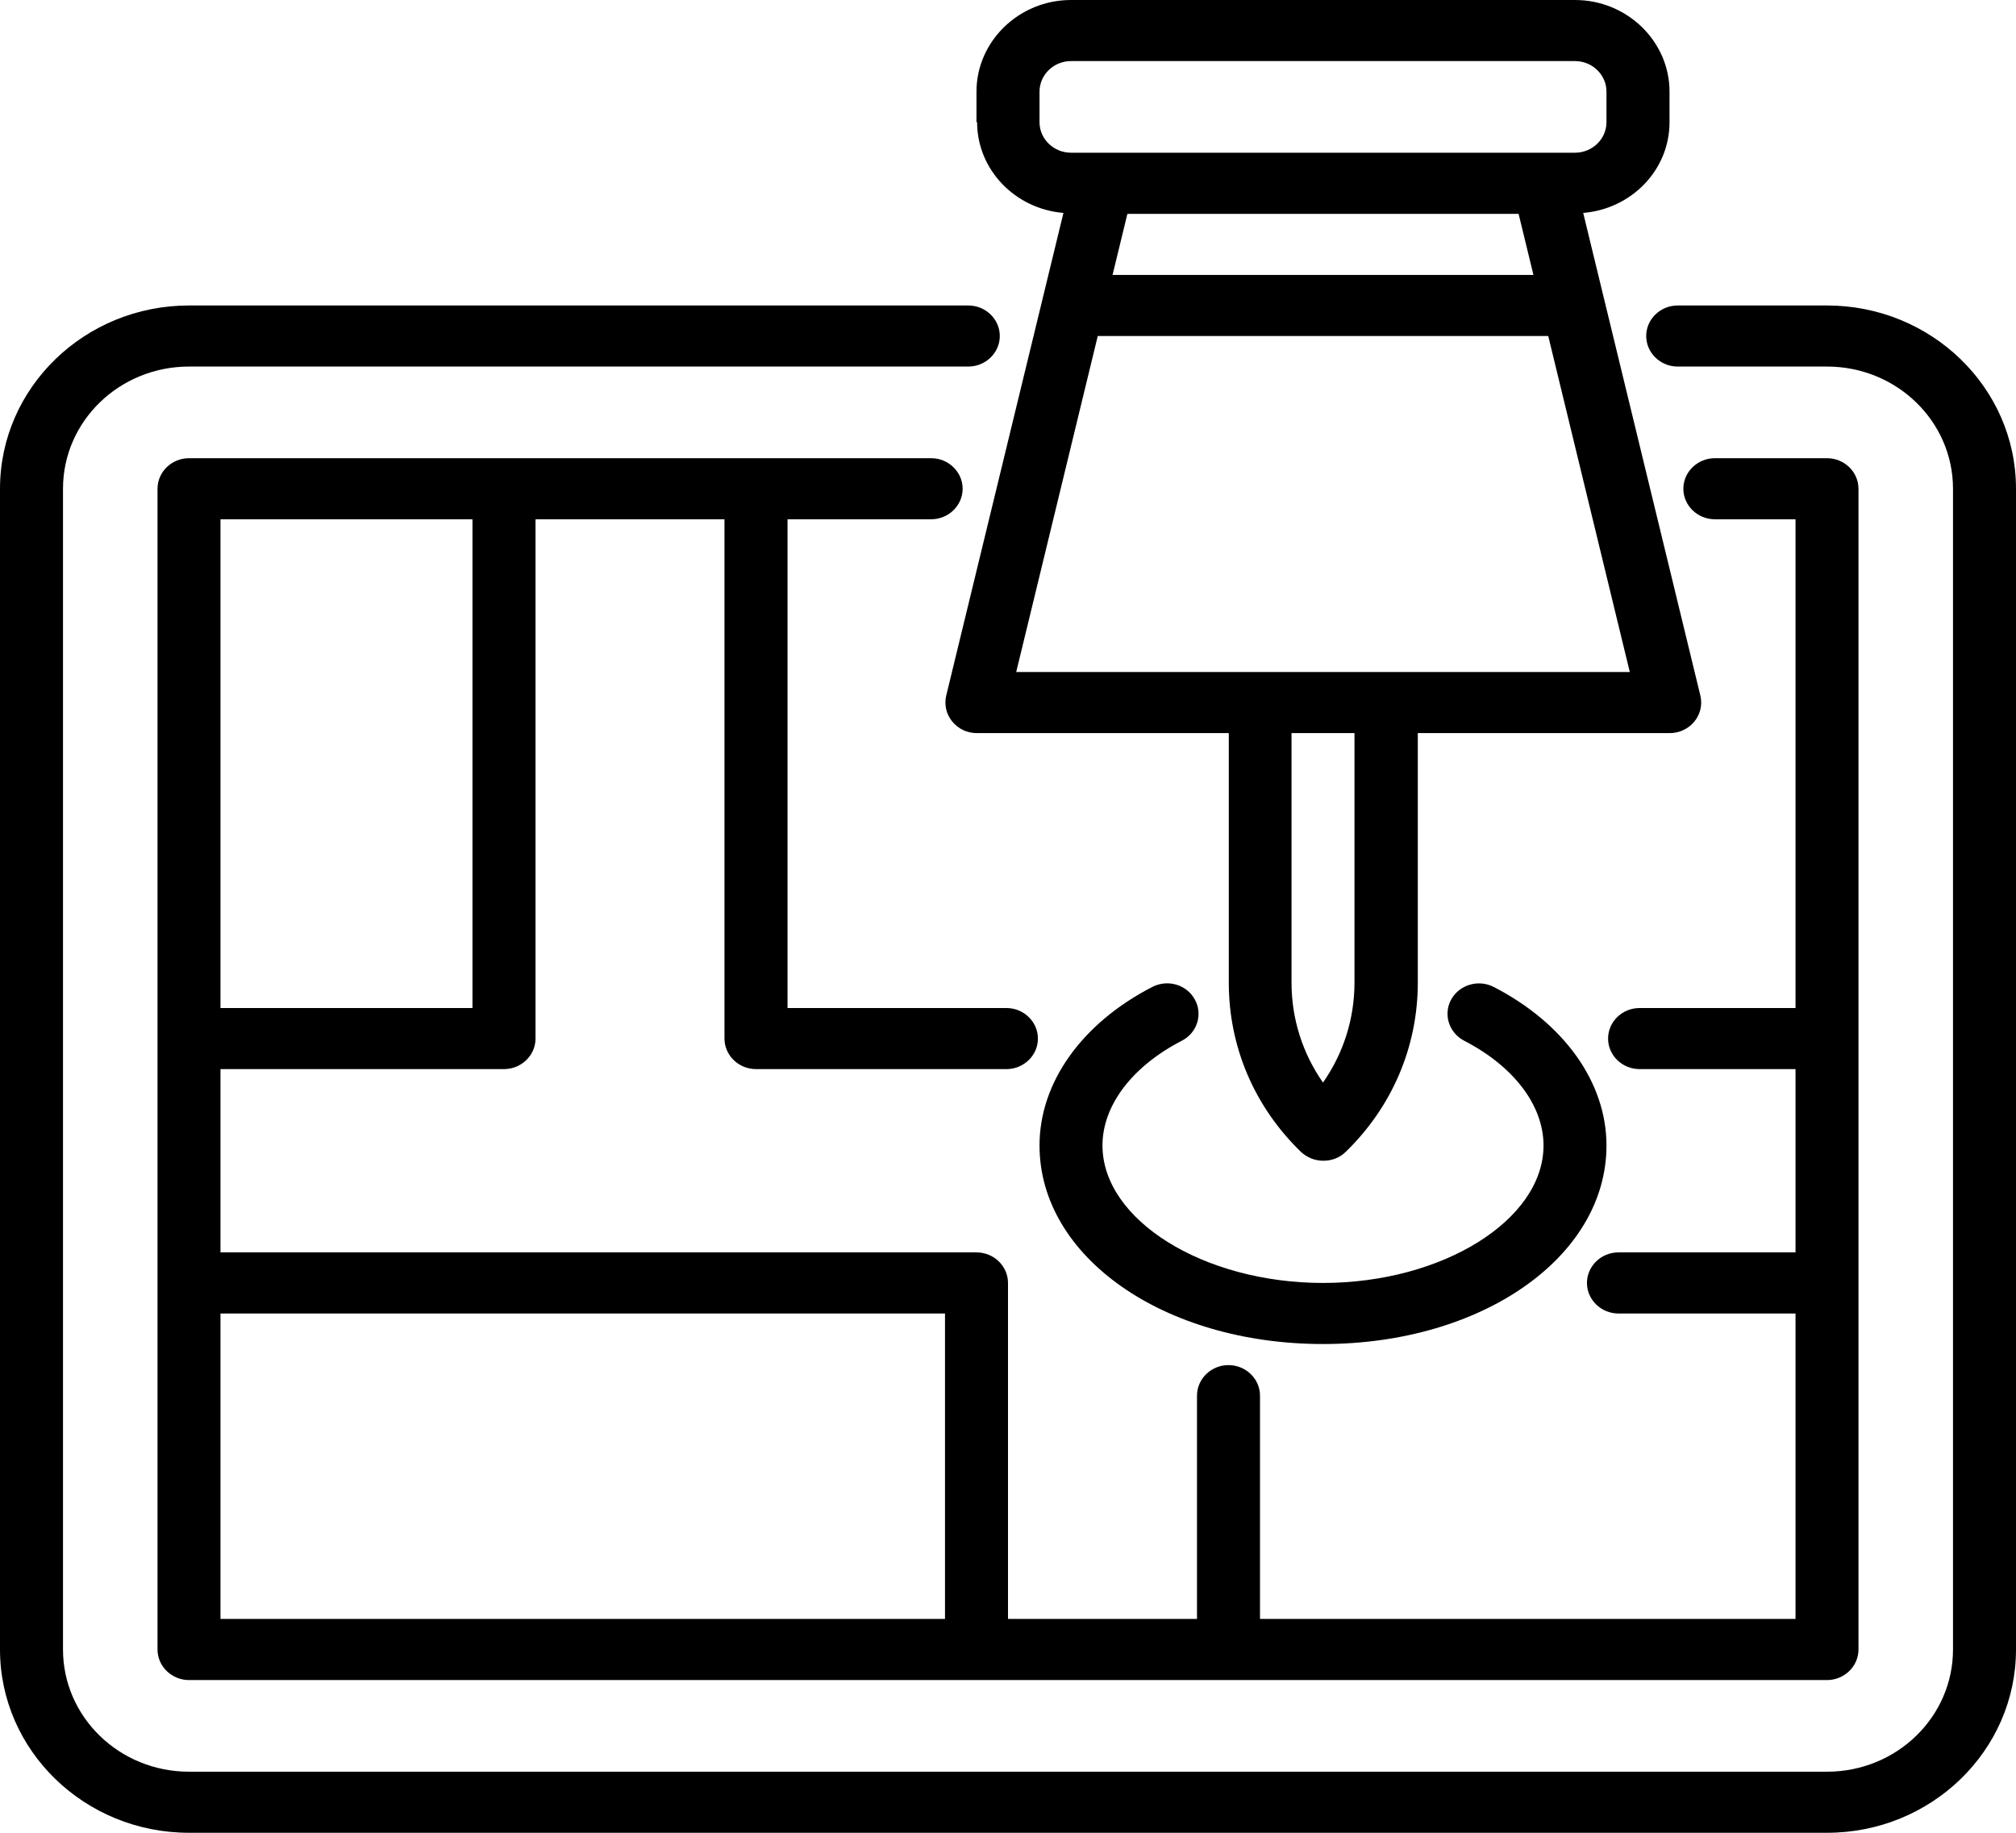 <svg width="44" height="40" viewBox="0 0 44 40" fill="none" xmlns="http://www.w3.org/2000/svg">
<path d="M44 10.667V36C44 38.207 42.151 40 39.875 40H4.125C1.849 40 0 38.207 0 36V10.667C0 8.46 1.849 6.667 4.125 6.667H21.134C21.512 6.667 21.821 6.967 21.821 7.333C21.821 7.7 21.512 8 21.134 8H4.125C2.606 8 1.375 9.193 1.375 10.667V36C1.375 37.473 2.606 38.667 4.125 38.667H39.875C41.394 38.667 42.625 37.473 42.625 36V10.667C42.625 9.193 41.394 8 39.875 8H36.616C36.238 8 35.929 7.7 35.929 7.333C35.929 6.967 36.238 6.667 36.616 6.667H39.875C42.151 6.667 44 8.46 44 10.667ZM17.188 11.333V22H21.966C22.344 22 22.653 22.3 22.653 22.667C22.653 23.033 22.344 23.333 21.966 23.333H16.5C16.122 23.333 15.812 23.033 15.812 22.667V11.333H11.688V22.667C11.688 23.033 11.378 23.333 11 23.333H4.812V27.333H21.312C21.691 27.333 22 27.633 22 28V35.333H26.125V30.46C26.125 30.093 26.434 29.793 26.812 29.793C27.191 29.793 27.5 30.093 27.5 30.46V35.333H39.188V28.667H35.324C34.946 28.667 34.636 28.367 34.636 28C34.636 27.633 34.946 27.333 35.324 27.333H39.188V23.333H35.784C35.406 23.333 35.097 23.033 35.097 22.667C35.097 22.3 35.406 22 35.784 22H39.188V11.333H37.428C37.049 11.333 36.74 11.033 36.74 10.667C36.74 10.3 37.049 10 37.428 10H39.875C40.253 10 40.562 10.3 40.562 10.667V36C40.562 36.367 40.253 36.667 39.875 36.667H4.125C3.747 36.667 3.438 36.367 3.438 36V10.667C3.438 10.3 3.747 10 4.125 10H20.323C20.701 10 21.01 10.3 21.01 10.667C21.01 11.033 20.701 11.333 20.323 11.333H17.188ZM4.812 28.667V35.333H20.625V28.667H4.812ZM10.312 11.333H4.812V22H10.312V11.333ZM25.795 22.713C26.132 22.54 26.256 22.133 26.077 21.813C25.898 21.487 25.486 21.367 25.149 21.54C23.609 22.333 22.688 23.627 22.688 25C22.688 27.433 25.403 29.333 28.875 29.333C32.347 29.333 35.062 27.433 35.062 25C35.062 23.627 34.141 22.333 32.601 21.54C32.264 21.367 31.852 21.493 31.673 21.813C31.494 22.14 31.625 22.54 31.955 22.713C33.041 23.273 33.688 24.127 33.688 25C33.688 26.627 31.481 28 28.875 28C26.269 28 24.062 26.627 24.062 25C24.062 24.127 24.709 23.273 25.795 22.713ZM21.312 2.667V2C21.312 0.9 22.241 0 23.375 0H34.375C35.509 0 36.438 0.9 36.438 2V2.667C36.438 3.713 35.606 4.56 34.554 4.647L37.111 15.18C37.159 15.38 37.111 15.587 36.981 15.747C36.85 15.907 36.651 16 36.444 16H30.944V21.447C30.944 22.84 30.387 24.153 29.37 25.14C29.233 25.273 29.061 25.333 28.882 25.333C28.703 25.333 28.531 25.267 28.394 25.14C27.376 24.153 26.819 22.847 26.819 21.447V16H21.319C21.106 16 20.914 15.907 20.783 15.747C20.652 15.587 20.604 15.38 20.652 15.18L23.21 4.647C22.158 4.56 21.326 3.707 21.326 2.667H21.312ZM33.144 4.667H24.606L24.282 6H33.468L33.144 4.667ZM29.562 16H28.188V21.447C28.188 22.233 28.428 22.987 28.875 23.627C29.322 22.987 29.562 22.233 29.562 21.447V16ZM35.571 14.667L33.791 7.333H23.959L22.179 14.667H35.564H35.571ZM22.688 2.667C22.688 3.033 22.997 3.333 23.375 3.333H34.375C34.753 3.333 35.062 3.033 35.062 2.667V2C35.062 1.633 34.753 1.333 34.375 1.333H23.375C22.997 1.333 22.688 1.633 22.688 2V2.667Z" fill="black"/>
</svg>
